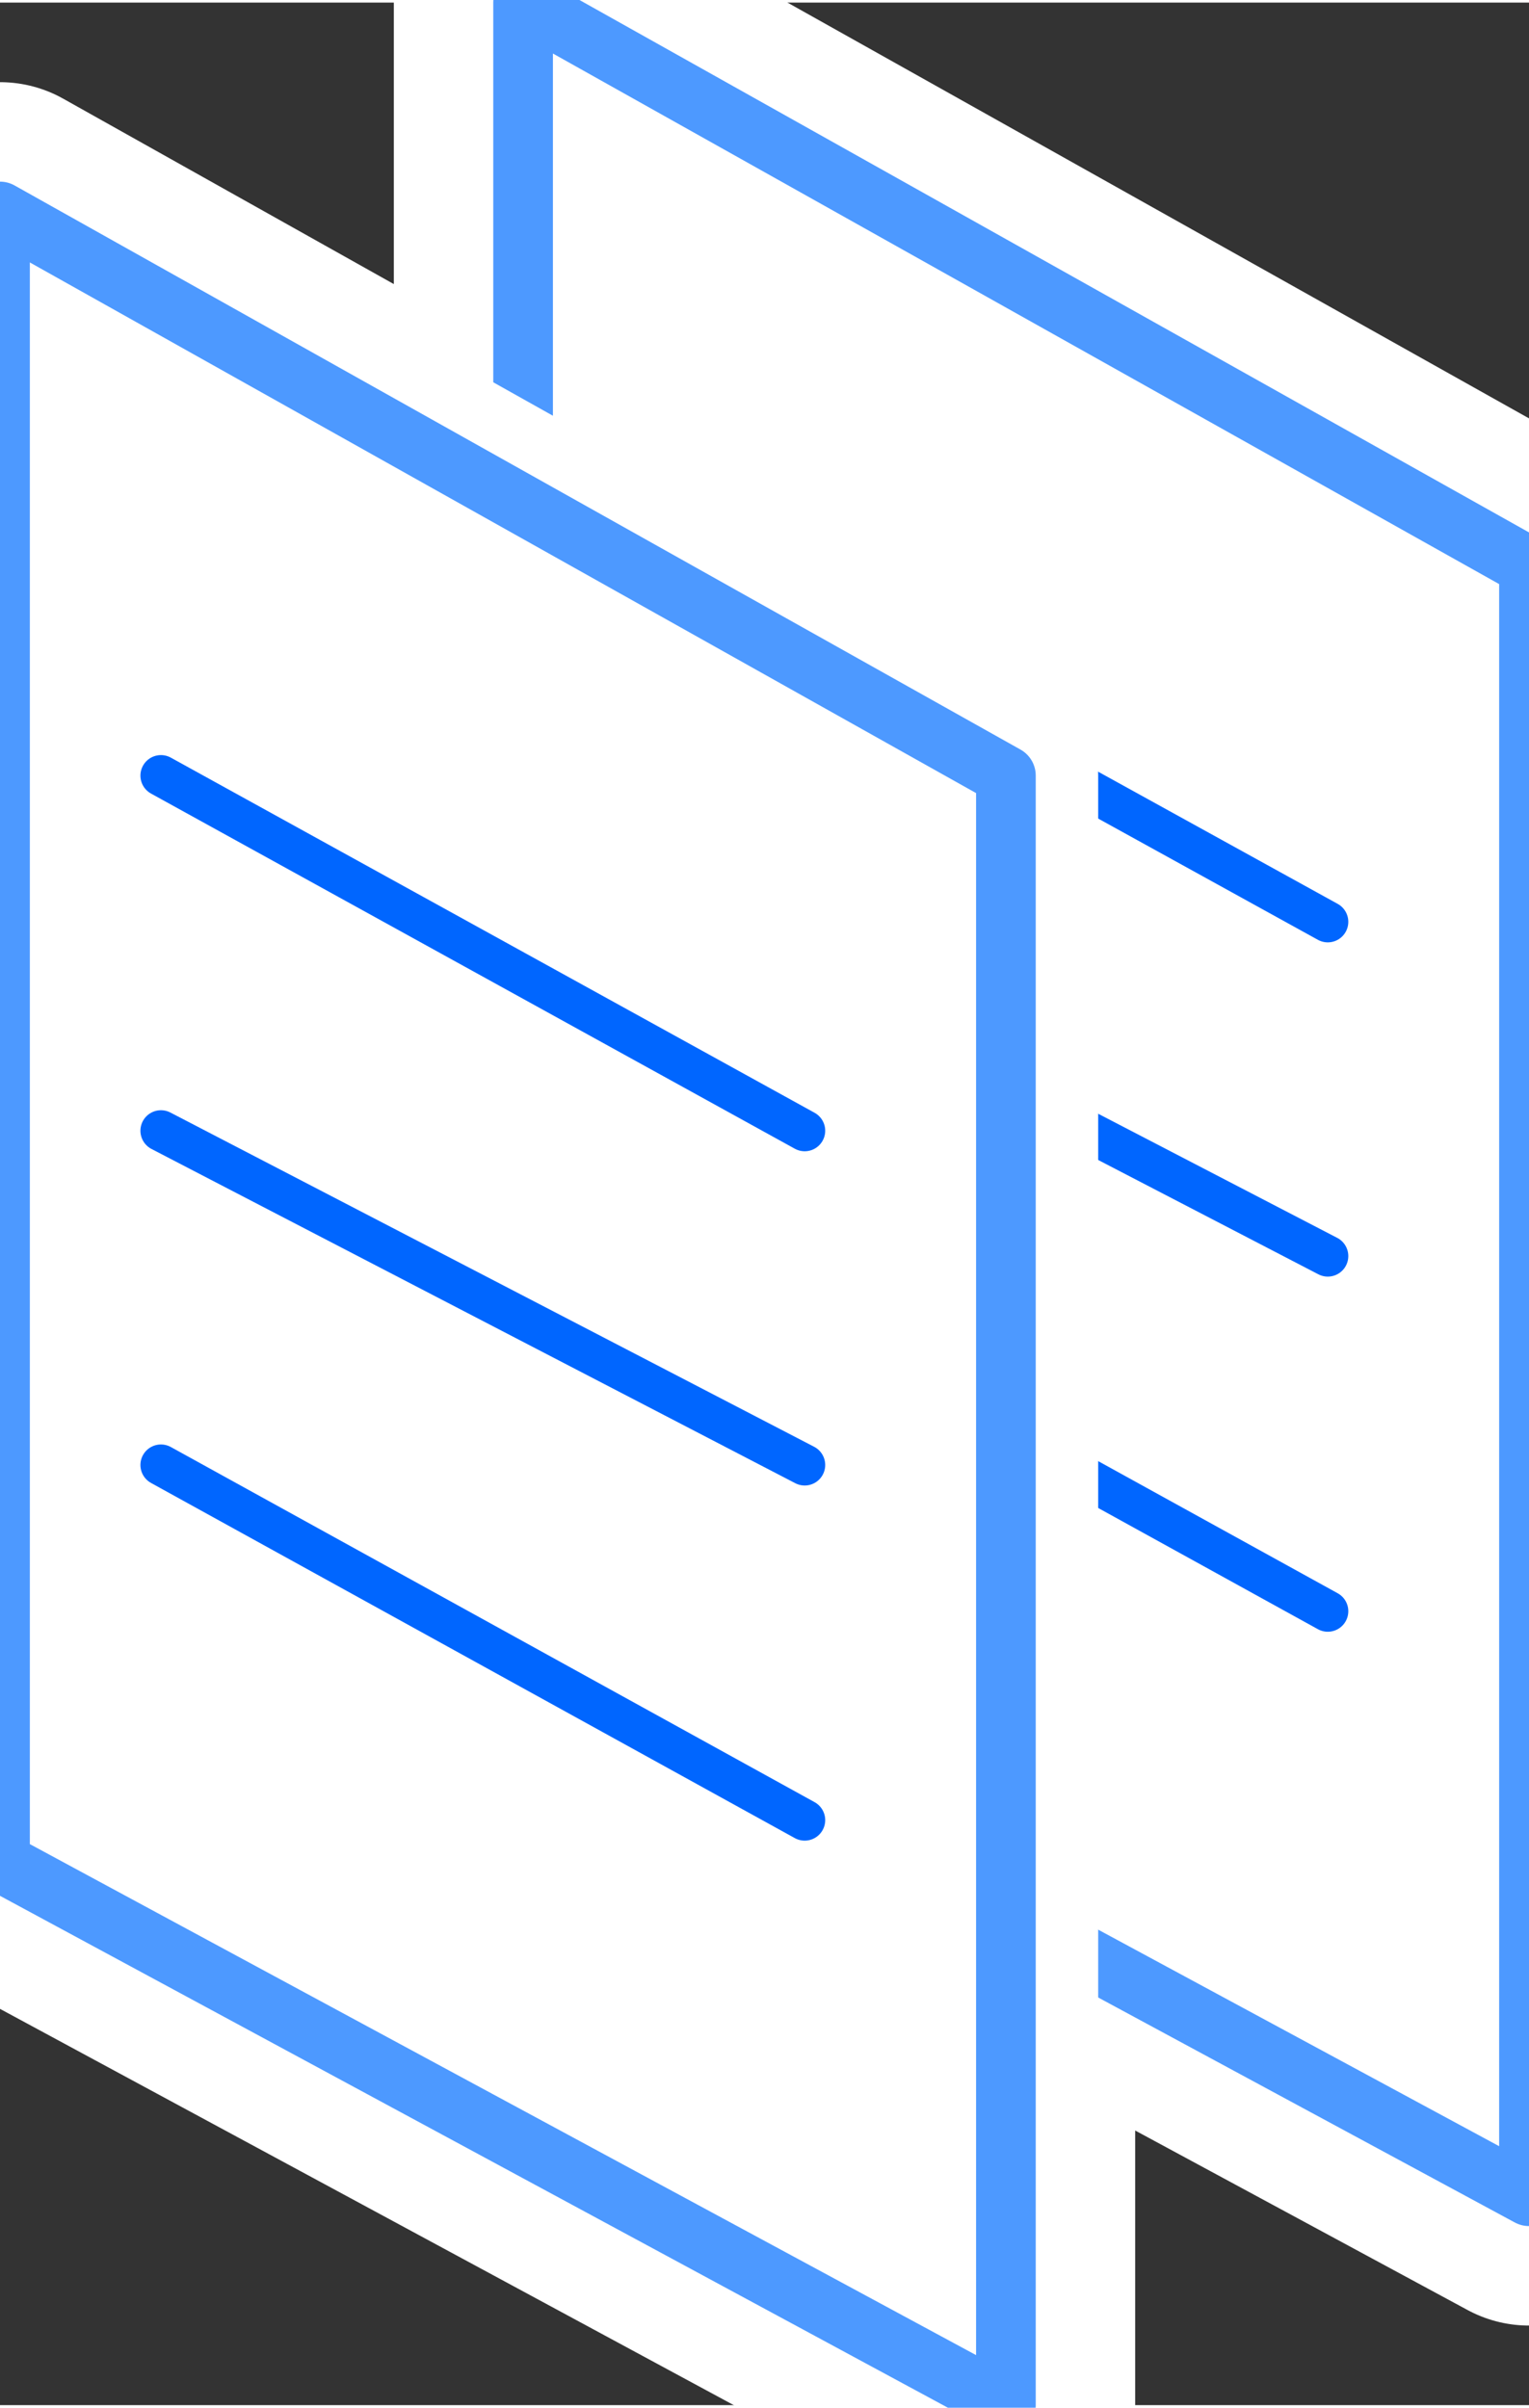 <svg xmlns="http://www.w3.org/2000/svg" xmlns:xlink="http://www.w3.org/1999/xlink" version="1.1" width="0.256" height="0.403" viewBox="0 0 18.45 28.982">
  <rect x="0" y="0" width="18.45" height="28.982" fill="#333333" stroke="none"/>
  <title><![CDATA[Documents]]></title>
  <g transform=" scale(1) ">
    <g xmlns="http://www.w3.org/2000/svg" id="Layer1544">
      <path d="  M0,2.52 L12.138,9.325 L12.138,28.982 L0,22.429 L0,2.52 Z" style="stroke-width: 3.12; stroke-linecap: round; stroke-linejoin: round; fill-rule: evenodd; fill: #ffffff; "/>
      <path d="  M0,2.52 L12.138,9.325 L12.138,28.982 L0,22.429 L0,2.52 Z" style="stroke-width: 3.12; stroke: #ffffff; stroke-dasharray: none; stroke-linecap: round; stroke-linejoin: round; fill: none; "/>
    </g>
    <g xmlns="http://www.w3.org/2000/svg" id="Layer1545">
      <path d="  M6.312,0 L18.45,6.804 L18.45,26.462 L6.312,19.909 L6.312,0 Z" style="stroke-width: 3.12; stroke-linecap: round; stroke-linejoin: round; fill-rule: evenodd; fill: #ffffff; "/>
      <path d="  M6.312,0 L18.45,6.804 L18.45,26.462 L6.312,19.909 L6.312,0 Z" style="stroke-width: 3.12; stroke: #ffffff; stroke-dasharray: none; stroke-linecap: round; stroke-linejoin: round; fill: none; "/>
    </g>
    <path xmlns="http://www.w3.org/2000/svg" d="  M6.312,19.909 L18.45,26.462 L18.45,6.804 L6.312,0 L6.312,19.909 Z" style="stroke-width: 0.72; stroke: #4d99ff; stroke-dasharray: none; stroke-linecap: round; stroke-linejoin: round; fill: none; "/>
    <path xmlns="http://www.w3.org/2000/svg" d="  M8.254,6.804 L16.022,11.089" style="stroke-width: 0.495; stroke: #0066ff; stroke-dasharray: none; stroke-linecap: round; stroke-linejoin: round; fill: none; "/>
    <path xmlns="http://www.w3.org/2000/svg" d="  M8.254,11.089 L16.022,15.121" style="stroke-width: 0.495; stroke: #0066ff; stroke-dasharray: none; stroke-linecap: round; stroke-linejoin: round; fill: none; "/>
    <path xmlns="http://www.w3.org/2000/svg" d="  M8.254,15.121 L16.022,19.405" style="stroke-width: 0.495; stroke: #0066ff; stroke-dasharray: none; stroke-linecap: round; stroke-linejoin: round; fill: none; "/>
    <g xmlns="http://www.w3.org/2000/svg" id="Layer1546">
      <path d="  M0,2.52 L12.138,9.325 L12.138,28.982 L0,22.429 L0,2.52 Z" style="stroke-width: 2.227; stroke-linecap: round; stroke-linejoin: round; fill-rule: evenodd; fill: #ffffff; "/>
      <path d="  M0,2.52 L12.138,9.325 L12.138,28.982 L0,22.429 L0,2.52 Z" style="stroke-width: 2.227; stroke: #ffffff; stroke-dasharray: none; stroke-linecap: round; stroke-linejoin: round; fill: none; "/>
    </g>
    <path xmlns="http://www.w3.org/2000/svg" d="  M0,22.429 L12.138,28.982 L12.138,9.325 L0,2.52 L0,22.429 Z" style="stroke-width: 0.72; stroke: #4d99ff; stroke-dasharray: none; stroke-linecap: round; stroke-linejoin: round; fill: none; "/>
    <path xmlns="http://www.w3.org/2000/svg" d="  M1.942,9.325 L9.71,13.609" style="stroke-width: 0.495; stroke: #0066ff; stroke-dasharray: none; stroke-linecap: round; stroke-linejoin: round; fill: none; "/>
    <path xmlns="http://www.w3.org/2000/svg" d="  M1.942,13.609 L9.71,17.641" style="stroke-width: 0.495; stroke: #0066ff; stroke-dasharray: none; stroke-linecap: round; stroke-linejoin: round; fill: none; "/>
    <path xmlns="http://www.w3.org/2000/svg" d="  M1.942,17.641 L9.71,21.925" style="stroke-width: 0.495; stroke: #0066ff; stroke-dasharray: none; stroke-linecap: round; stroke-linejoin: round; fill: none; "/>
    <!--converted by libvisio2svg-->
  </g>
</svg>
